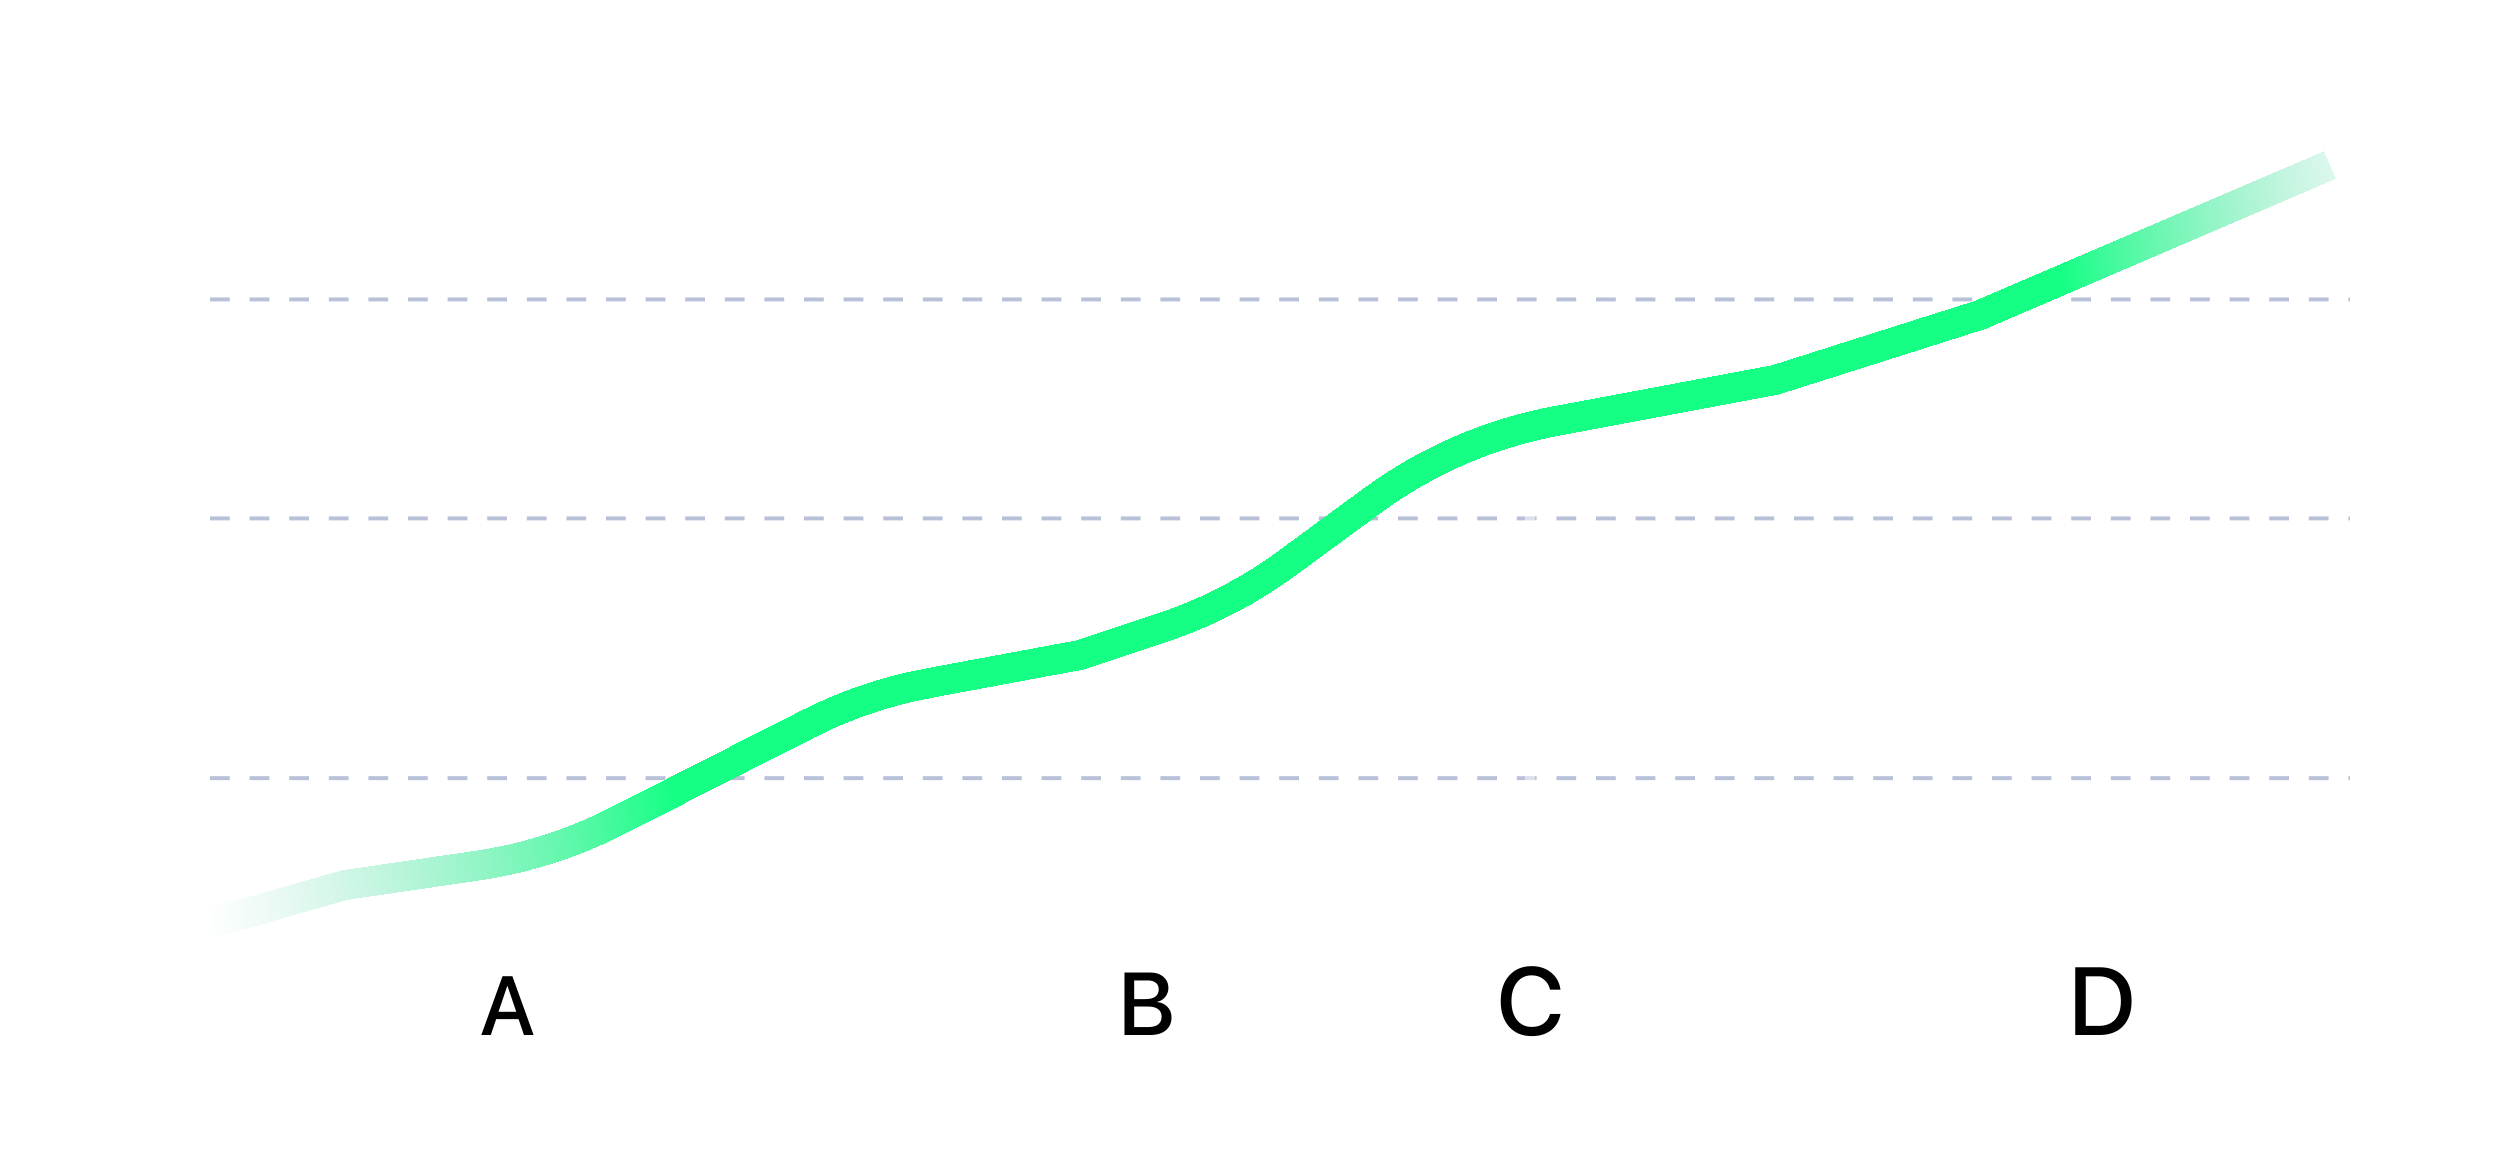<svg width="250" height="115" viewBox="0 0 250 115" fill="none" xmlns="http://www.w3.org/2000/svg">
<g clip-path="url(#clip0_570_199)">
<path d="M21 77.815H235" stroke="#B9C1D9" stroke-width="0.396" stroke-dasharray="1.98 1.98"/>
<path d="M21 51.841H235" stroke="#B9C1D9" stroke-width="0.396" stroke-dasharray="1.98 1.98"/>
<path d="M21 29.943H235" stroke="#B9C1D9" stroke-width="0.396" stroke-dasharray="1.98 1.98"/>
<path d="M50 101.5V85.5" stroke="white" stroke-opacity="0.5" stroke-linecap="square" stroke-linejoin="round"/>
<path d="M235.005 100.5L22.995 100.5" stroke="white" stroke-opacity="0.5" stroke-width="0.5" stroke-linecap="square" stroke-linejoin="round"/>
<path d="M115 101.5V62.5" stroke="white" stroke-opacity="0.5" stroke-linecap="square" stroke-linejoin="round"/>
<path d="M153 101V42" stroke="white" stroke-opacity="0.5" stroke-linecap="square" stroke-linejoin="round"/>
<rect x="42.4" y="95.195" width="16.814" height="10.305" rx="1.229" fill="white"/>
<rect x="106.6" y="95.195" width="16.814" height="10.305" rx="1.229" fill="white"/>
<rect x="144.814" y="95.195" width="16.814" height="10.305" rx="1.229" fill="white"/>
<path d="M52.395 103.5L51.857 101.911H49.617L49.079 103.5H48.129L50.252 97.621H51.238L53.361 103.5H52.395ZM50.725 98.599L49.849 101.178H51.625L50.749 98.599H50.725Z" fill="black"/>
<path d="M115.016 103.5H112.448V97.252H115.007C115.559 97.252 116.002 97.395 116.337 97.68C116.671 97.963 116.839 98.34 116.839 98.811C116.839 99.142 116.732 99.44 116.518 99.703C116.305 99.962 116.042 100.118 115.73 100.17V100.205C116.155 100.254 116.497 100.418 116.757 100.698C117.019 100.976 117.151 101.32 117.151 101.733C117.151 102.285 116.961 102.718 116.583 103.032C116.205 103.344 115.683 103.5 115.016 103.5ZM113.418 98.044V99.91H114.566C114.987 99.91 115.31 99.827 115.535 99.659C115.761 99.492 115.873 99.254 115.873 98.945C115.873 98.656 115.777 98.434 115.583 98.278C115.393 98.122 115.121 98.044 114.769 98.044H113.418ZM113.418 102.707H114.821C115.257 102.707 115.589 102.619 115.817 102.443C116.045 102.267 116.159 102.01 116.159 101.673C116.159 101.335 116.041 101.081 115.804 100.911C115.57 100.737 115.224 100.651 114.765 100.651H113.418V102.707Z" fill="black"/>
<path d="M153.175 103.613C152.224 103.613 151.468 103.298 150.908 102.669C150.351 102.04 150.072 101.187 150.072 100.111C150.072 99.04 150.352 98.191 150.913 97.562C151.473 96.93 152.227 96.614 153.175 96.614C153.945 96.614 154.594 96.831 155.123 97.266C155.652 97.698 155.96 98.266 156.048 98.97H155.006C154.912 98.535 154.698 98.188 154.363 97.928C154.031 97.665 153.635 97.534 153.175 97.534C152.559 97.534 152.066 97.768 151.696 98.238C151.33 98.704 151.147 99.328 151.147 100.111C151.147 100.902 151.33 101.531 151.696 101.998C152.063 102.461 152.557 102.692 153.18 102.692C153.649 102.692 154.044 102.578 154.363 102.35C154.685 102.121 154.899 101.802 155.006 101.392H156.053C155.924 102.093 155.607 102.639 155.1 103.03C154.596 103.419 153.954 103.613 153.175 103.613Z" fill="black"/>
<path d="M210.186 101.5L210 26.5" stroke="white" stroke-opacity="0.5" stroke-linecap="square" stroke-linejoin="round"/>
<rect x="202" y="95.195" width="16.814" height="10.305" rx="1.229" fill="white"/>
<path d="M207.525 96.726H209.952C210.963 96.726 211.75 97.022 212.313 97.614C212.877 98.205 213.158 99.034 213.158 100.101C213.158 101.172 212.877 102.006 212.313 102.603C211.75 103.201 210.963 103.5 209.952 103.5H207.525V96.726ZM208.577 97.632V102.589H209.854C210.573 102.589 211.126 102.376 211.511 101.951C211.896 101.522 212.088 100.909 212.088 100.111C212.088 99.313 211.896 98.701 211.511 98.275C211.126 97.847 210.573 97.632 209.854 97.632H208.577Z" fill="black"/>
<g filter="url(#filter0_d_570_199)">
<path d="M17 93.5L34.5 88.5L47.708 86.567C52.537 85.86 57.219 84.373 61.571 82.162L80.723 72.435C84.554 70.488 88.645 69.101 92.871 68.315L108 65.5L116.308 62.731C120.742 61.253 124.919 59.093 128.689 56.328L137.244 50.054C142.679 46.069 148.939 43.355 155.563 42.113L177.5 38L198 31.5L233 16.5" stroke="url(#paint0_linear_570_199)" stroke-width="3" shape-rendering="crispEdges"/>
</g>
</g>
<defs>
<filter id="filter0_d_570_199" x="-8.412" y="-9.879" width="267.003" height="129.821" filterUnits="userSpaceOnUse" color-interpolation-filters="sRGB">
<feFlood flood-opacity="0" result="BackgroundImageFix"/>
<feColorMatrix in="SourceAlpha" type="matrix" values="0 0 0 0 0 0 0 0 0 0 0 0 0 0 0 0 0 0 127 0" result="hardAlpha"/>
<feOffset/>
<feGaussianBlur stdDeviation="12.5"/>
<feComposite in2="hardAlpha" operator="out"/>
<feColorMatrix type="matrix" values="0 0 0 0 1 0 0 0 0 1 0 0 0 0 1 0 0 0 0.33 0"/>
<feBlend mode="normal" in2="BackgroundImageFix" result="effect1_dropShadow_570_199"/>
<feBlend mode="normal" in="SourceGraphic" in2="effect1_dropShadow_570_199" result="shape"/>
</filter>
<linearGradient id="paint0_linear_570_199" x1="20.777" y1="93.5" x2="248.437" y2="60.319" gradientUnits="userSpaceOnUse">
<stop stop-color="#84D5BE" stop-opacity="0"/>
<stop offset="0.209" stop-color="#16FF85"/>
<stop offset="0.505" stop-color="#16FF85"/>
<stop offset="0.839" stop-color="#16FF85"/>
<stop offset="1" stop-color="#84D5BE" stop-opacity="0"/>
</linearGradient>
<clipPath id="clip0_570_199">
<rect width="250" height="115" fill="white"/>
</clipPath>
</defs>
</svg>
